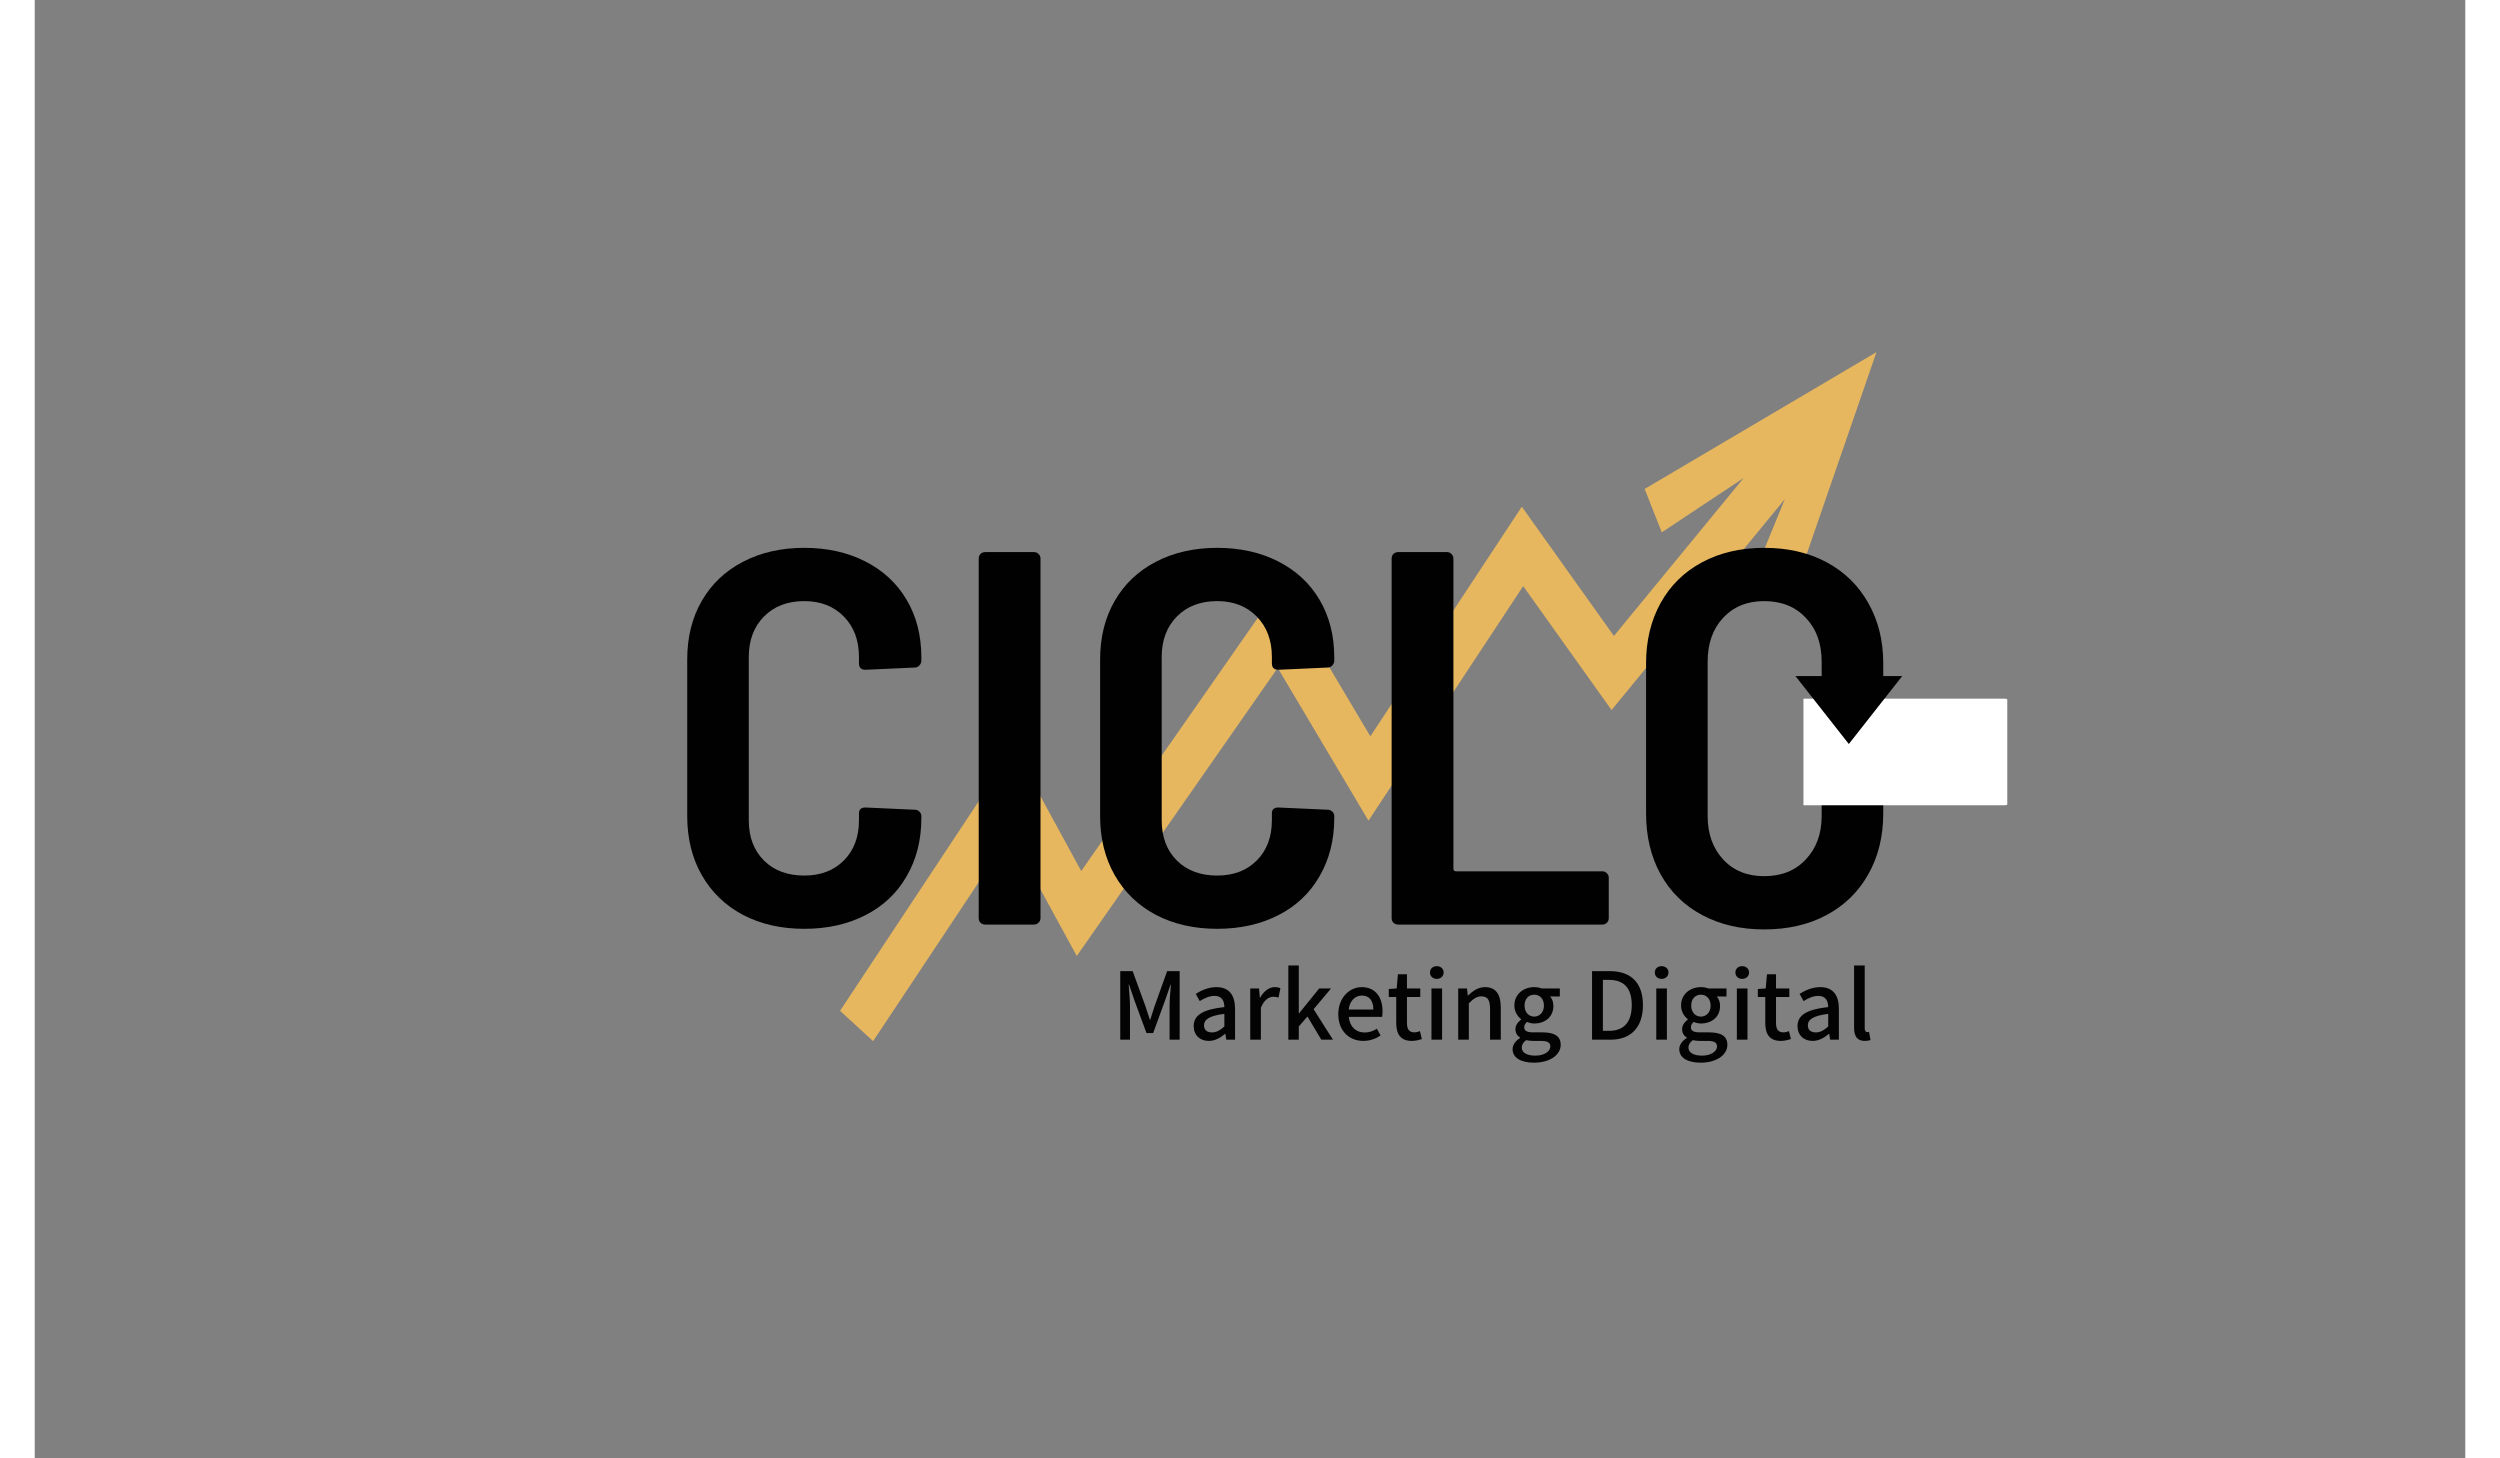 <svg xmlns="http://www.w3.org/2000/svg" xmlns:xlink="http://www.w3.org/1999/xlink" width="240" zoomAndPan="magnify" viewBox="0 0 187.5 112.5" height="140" preserveAspectRatio="xMidYMid meet" version="1.0"><rect x="0" y="0" width="187.5" height="112.5" fill="#808080" stroke="none"/><defs><g/><clipPath id="a425c3b63a"><path d="M 62.047 27.172 L 142.156 27.172 L 142.156 80.328 L 62.047 80.328 Z M 62.047 27.172 " clip-rule="nonzero"/></clipPath><clipPath id="c1d5c8762c"><path d="M 136.445 53.891 L 152.168 53.891 L 152.168 62.129 L 136.445 62.129 Z M 136.445 53.891 " clip-rule="nonzero"/></clipPath><clipPath id="88391df45c"><path d="M 135.828 52.156 L 144.062 52.156 L 144.062 57.395 L 135.828 57.395 Z M 135.828 52.156 " clip-rule="nonzero"/></clipPath></defs><g clip-path="url(#a425c3b63a)"><path fill="#e7b75f" d="M 124.195 37.719 L 125.516 41.066 L 131.832 36.875 L 121.824 49.059 L 114.719 39.09 L 103.035 56.801 L 96.109 45.145 L 80.73 67.195 L 75.551 57.691 L 62.125 77.977 L 64.676 80.316 L 75.273 64.371 L 80.387 73.75 L 95.887 51.523 L 102.891 63.309 L 114.824 45.215 L 121.641 54.773 L 135.012 38.5 L 132.227 45.297 L 135.504 46.195 L 142.078 27.164 L 124.195 37.719 " fill-opacity="1" fill-rule="nonzero"/></g><g fill="#010102" fill-opacity="1"><g transform="translate(48.319, 71.324)"><g><path d="M 11.047 0.328 C 9.266 0.328 7.688 -0.031 6.312 -0.75 C 4.945 -1.477 3.891 -2.5 3.141 -3.812 C 2.391 -5.125 2.016 -6.645 2.016 -8.375 L 2.016 -20.438 C 2.016 -22.164 2.391 -23.676 3.141 -24.969 C 3.891 -26.27 4.945 -27.273 6.312 -27.984 C 7.688 -28.703 9.266 -29.062 11.047 -29.062 C 12.816 -29.062 14.383 -28.711 15.75 -28.016 C 17.125 -27.316 18.188 -26.332 18.938 -25.062 C 19.695 -23.789 20.078 -22.305 20.078 -20.609 L 20.078 -20.359 C 20.078 -20.223 20.023 -20.098 19.922 -19.984 C 19.828 -19.879 19.711 -19.828 19.578 -19.828 L 15.766 -19.656 C 15.43 -19.656 15.266 -19.82 15.266 -20.156 L 15.266 -20.641 C 15.266 -21.93 14.875 -22.973 14.094 -23.766 C 13.32 -24.555 12.305 -24.953 11.047 -24.953 C 9.754 -24.953 8.719 -24.555 7.938 -23.766 C 7.156 -22.973 6.766 -21.93 6.766 -20.641 L 6.766 -8.047 C 6.766 -6.754 7.156 -5.719 7.938 -4.938 C 8.719 -4.164 9.754 -3.781 11.047 -3.781 C 12.305 -3.781 13.32 -4.164 14.094 -4.938 C 14.875 -5.719 15.266 -6.754 15.266 -8.047 L 15.266 -8.578 C 15.266 -8.879 15.43 -9.031 15.766 -9.031 L 19.578 -8.859 C 19.711 -8.859 19.828 -8.812 19.922 -8.719 C 20.023 -8.625 20.078 -8.508 20.078 -8.375 L 20.078 -8.203 C 20.078 -6.516 19.695 -5.02 18.938 -3.719 C 18.188 -2.414 17.125 -1.414 15.75 -0.719 C 14.383 -0.02 12.816 0.328 11.047 0.328 Z M 11.047 0.328 "/></g></g></g><g fill="#010102" fill-opacity="1"><g transform="translate(70.197, 71.324)"><g><path d="M 3.125 0 C 2.988 0 2.867 -0.047 2.766 -0.141 C 2.672 -0.234 2.625 -0.352 2.625 -0.5 L 2.625 -28.234 C 2.625 -28.379 2.672 -28.5 2.766 -28.594 C 2.867 -28.688 2.988 -28.734 3.125 -28.734 L 6.891 -28.734 C 7.023 -28.734 7.141 -28.688 7.234 -28.594 C 7.336 -28.5 7.391 -28.379 7.391 -28.234 L 7.391 -0.5 C 7.391 -0.352 7.336 -0.234 7.234 -0.141 C 7.141 -0.047 7.023 0 6.891 0 Z M 3.125 0 "/></g></g></g><g fill="#010102" fill-opacity="1"><g transform="translate(80.172, 71.324)"><g><path d="M 11.047 0.328 C 9.266 0.328 7.688 -0.031 6.312 -0.75 C 4.945 -1.477 3.891 -2.5 3.141 -3.812 C 2.391 -5.125 2.016 -6.645 2.016 -8.375 L 2.016 -20.438 C 2.016 -22.164 2.391 -23.676 3.141 -24.969 C 3.891 -26.27 4.945 -27.273 6.312 -27.984 C 7.688 -28.703 9.266 -29.062 11.047 -29.062 C 12.816 -29.062 14.383 -28.711 15.75 -28.016 C 17.125 -27.316 18.188 -26.332 18.938 -25.062 C 19.695 -23.789 20.078 -22.305 20.078 -20.609 L 20.078 -20.359 C 20.078 -20.223 20.023 -20.098 19.922 -19.984 C 19.828 -19.879 19.711 -19.828 19.578 -19.828 L 15.766 -19.656 C 15.43 -19.656 15.266 -19.82 15.266 -20.156 L 15.266 -20.641 C 15.266 -21.93 14.875 -22.973 14.094 -23.766 C 13.32 -24.555 12.305 -24.953 11.047 -24.953 C 9.754 -24.953 8.719 -24.555 7.938 -23.766 C 7.156 -22.973 6.766 -21.93 6.766 -20.641 L 6.766 -8.047 C 6.766 -6.754 7.156 -5.719 7.938 -4.938 C 8.719 -4.164 9.754 -3.781 11.047 -3.781 C 12.305 -3.781 13.32 -4.164 14.094 -4.938 C 14.875 -5.719 15.266 -6.754 15.266 -8.047 L 15.266 -8.578 C 15.266 -8.879 15.43 -9.031 15.766 -9.031 L 19.578 -8.859 C 19.711 -8.859 19.828 -8.812 19.922 -8.719 C 20.023 -8.625 20.078 -8.508 20.078 -8.375 L 20.078 -8.203 C 20.078 -6.516 19.695 -5.02 18.938 -3.719 C 18.188 -2.414 17.125 -1.414 15.75 -0.719 C 14.383 -0.02 12.816 0.328 11.047 0.328 Z M 11.047 0.328 "/></g></g></g><g fill="#010102" fill-opacity="1"><g transform="translate(102.051, 71.324)"><g><path d="M 3.125 0 C 2.988 0 2.867 -0.047 2.766 -0.141 C 2.672 -0.234 2.625 -0.352 2.625 -0.5 L 2.625 -28.234 C 2.625 -28.379 2.672 -28.5 2.766 -28.594 C 2.867 -28.688 2.988 -28.734 3.125 -28.734 L 6.891 -28.734 C 7.023 -28.734 7.141 -28.688 7.234 -28.594 C 7.336 -28.5 7.391 -28.379 7.391 -28.234 L 7.391 -4.312 C 7.391 -4.176 7.457 -4.109 7.594 -4.109 L 18.875 -4.109 C 19.02 -4.109 19.141 -4.055 19.234 -3.953 C 19.328 -3.859 19.375 -3.742 19.375 -3.609 L 19.375 -0.5 C 19.375 -0.352 19.328 -0.234 19.234 -0.141 C 19.141 -0.047 19.02 0 18.875 0 Z M 3.125 0 "/></g></g></g><g fill="#010102" fill-opacity="1"><g transform="translate(122.288, 71.324)"><g><path d="M 11.125 0.375 C 9.32 0.375 7.727 0.004 6.344 -0.734 C 4.957 -1.473 3.891 -2.52 3.141 -3.875 C 2.391 -5.227 2.016 -6.797 2.016 -8.578 L 2.016 -20.156 C 2.016 -21.906 2.391 -23.457 3.141 -24.812 C 3.891 -26.164 4.957 -27.211 6.344 -27.953 C 7.727 -28.691 9.32 -29.062 11.125 -29.062 C 12.957 -29.062 14.562 -28.691 15.938 -27.953 C 17.32 -27.211 18.395 -26.164 19.156 -24.812 C 19.926 -23.457 20.312 -21.906 20.312 -20.156 L 20.312 -8.578 C 20.312 -6.797 19.926 -5.227 19.156 -3.875 C 18.395 -2.52 17.32 -1.473 15.938 -0.734 C 14.562 0.004 12.957 0.375 11.125 0.375 Z M 11.125 -3.734 C 12.469 -3.734 13.539 -4.164 14.344 -5.031 C 15.156 -5.895 15.562 -7.008 15.562 -8.375 L 15.562 -20.281 C 15.562 -21.676 15.156 -22.801 14.344 -23.656 C 13.539 -24.52 12.469 -24.953 11.125 -24.953 C 9.812 -24.953 8.754 -24.52 7.953 -23.656 C 7.16 -22.801 6.766 -21.676 6.766 -20.281 L 6.766 -8.375 C 6.766 -7.008 7.16 -5.895 7.953 -5.031 C 8.754 -4.164 9.812 -3.734 11.125 -3.734 Z M 11.125 -3.734 "/></g></g></g><g clip-path="url(#c1d5c8762c)"><path fill="#ffffff" d="M 151.98 62.121 L 135.453 62.121 C 135.262 62.121 135.105 61.973 135.105 61.789 L 135.105 54.23 C 135.105 54.047 135.262 53.898 135.453 53.898 L 151.98 53.898 C 152.172 53.898 152.328 54.047 152.328 54.23 L 152.328 61.789 C 152.328 61.973 152.172 62.121 151.98 62.121 Z M 151.98 62.121 " fill-opacity="1" fill-rule="nonzero"/></g><g clip-path="url(#88391df45c)"><path fill="#010102" d="M 135.828 52.156 L 139.945 57.395 L 144.062 52.156 Z M 135.828 52.156 " fill-opacity="1" fill-rule="nonzero"/></g><g fill="#030303" fill-opacity="1"><g transform="translate(83.046, 80.205)"><g><path d="M 0.695 0 L 1.445 0 L 1.445 -2.617 C 1.445 -3.09 1.379 -3.773 1.344 -4.254 L 1.371 -4.254 L 1.789 -3.031 L 2.719 -0.512 L 3.234 -0.512 L 4.152 -3.031 L 4.578 -4.254 L 4.605 -4.254 C 4.562 -3.773 4.5 -3.09 4.5 -2.617 L 4.5 0 L 5.277 0 L 5.277 -5.289 L 4.312 -5.289 L 3.355 -2.617 C 3.234 -2.266 3.133 -1.906 3.012 -1.547 L 2.977 -1.547 C 2.852 -1.906 2.746 -2.266 2.625 -2.617 L 1.652 -5.289 L 0.695 -5.289 Z M 0.695 0 "/></g></g></g><g fill="#030303" fill-opacity="1"><g transform="translate(89.011, 80.205)"><g><path d="M 1.559 0.094 C 2.035 0.094 2.457 -0.145 2.816 -0.453 L 2.84 -0.453 L 2.91 0 L 3.586 0 L 3.586 -2.379 C 3.586 -3.43 3.133 -4.055 2.148 -4.055 C 1.516 -4.055 0.965 -3.793 0.555 -3.535 L 0.863 -2.977 C 1.199 -3.191 1.59 -3.379 2.004 -3.379 C 2.586 -3.379 2.754 -2.977 2.762 -2.516 C 1.113 -2.336 0.395 -1.898 0.395 -1.051 C 0.395 -0.352 0.875 0.094 1.559 0.094 Z M 1.812 -0.562 C 1.461 -0.562 1.191 -0.719 1.191 -1.105 C 1.191 -1.551 1.59 -1.848 2.762 -1.992 L 2.762 -1.02 C 2.438 -0.727 2.156 -0.562 1.812 -0.562 Z M 1.812 -0.562 "/></g></g></g><g fill="#030303" fill-opacity="1"><g transform="translate(93.144, 80.205)"><g><path d="M 0.625 0 L 1.445 0 L 1.445 -2.465 C 1.695 -3.09 2.086 -3.312 2.406 -3.312 C 2.566 -3.312 2.668 -3.293 2.805 -3.25 L 2.953 -3.969 C 2.832 -4.023 2.703 -4.055 2.508 -4.055 C 2.086 -4.055 1.668 -3.75 1.387 -3.242 L 1.367 -3.242 L 1.301 -3.953 L 0.625 -3.953 Z M 0.625 0 "/></g></g></g><g fill="#030303" fill-opacity="1"><g transform="translate(96.083, 80.205)"><g><path d="M 0.625 0 L 1.43 0 L 1.43 -1.02 L 2.098 -1.789 L 3.168 0 L 4.066 0 L 2.574 -2.352 L 3.918 -3.953 L 3.004 -3.953 L 1.453 -2.035 L 1.43 -2.035 L 1.43 -5.727 L 0.625 -5.727 Z M 0.625 0 "/></g></g></g><g fill="#030303" fill-opacity="1"><g transform="translate(100.216, 80.205)"><g><path d="M 2.27 0.094 C 2.789 0.094 3.242 -0.078 3.609 -0.324 L 3.32 -0.848 C 3.031 -0.66 2.73 -0.555 2.379 -0.555 C 1.695 -0.555 1.223 -1.008 1.156 -1.762 L 3.723 -1.762 C 3.746 -1.855 3.758 -2.02 3.758 -2.18 C 3.758 -3.301 3.199 -4.055 2.148 -4.055 C 1.223 -4.055 0.344 -3.254 0.344 -1.969 C 0.344 -0.668 1.199 0.094 2.27 0.094 Z M 1.148 -2.328 C 1.23 -3.027 1.668 -3.406 2.164 -3.406 C 2.738 -3.406 3.047 -3.012 3.047 -2.328 Z M 1.148 -2.328 "/></g></g></g><g fill="#030303" fill-opacity="1"><g transform="translate(104.277, 80.205)"><g><path d="M 1.953 0.094 C 2.242 0.094 2.508 0.023 2.73 -0.051 L 2.582 -0.66 C 2.465 -0.609 2.293 -0.566 2.156 -0.566 C 1.746 -0.566 1.582 -0.812 1.582 -1.285 L 1.582 -3.293 L 2.609 -3.293 L 2.609 -3.953 L 1.582 -3.953 L 1.582 -5.047 L 0.883 -5.047 L 0.789 -3.953 L 0.18 -3.91 L 0.18 -3.293 L 0.754 -3.293 L 0.754 -1.293 C 0.754 -0.461 1.062 0.094 1.953 0.094 Z M 1.953 0.094 "/></g></g></g><g fill="#030303" fill-opacity="1"><g transform="translate(107.123, 80.205)"><g><path d="M 0.625 0 L 1.445 0 L 1.445 -3.953 L 0.625 -3.953 Z M 1.035 -4.691 C 1.336 -4.691 1.566 -4.895 1.566 -5.184 C 1.566 -5.477 1.336 -5.672 1.035 -5.672 C 0.734 -5.672 0.512 -5.477 0.512 -5.184 C 0.512 -4.895 0.734 -4.691 1.035 -4.691 Z M 1.035 -4.691 "/></g></g></g><g fill="#030303" fill-opacity="1"><g transform="translate(109.186, 80.205)"><g><path d="M 0.625 0 L 1.445 0 L 1.445 -2.805 C 1.797 -3.156 2.047 -3.344 2.414 -3.344 C 2.883 -3.344 3.082 -3.07 3.082 -2.387 L 3.082 0 L 3.91 0 L 3.91 -2.488 C 3.91 -3.492 3.535 -4.055 2.695 -4.055 C 2.156 -4.055 1.754 -3.758 1.387 -3.406 L 1.367 -3.406 L 1.301 -3.953 L 0.625 -3.953 Z M 0.625 0 "/></g></g></g><g fill="#030303" fill-opacity="1"><g transform="translate(113.671, 80.205)"><g><path d="M 1.977 1.773 C 3.242 1.773 4.047 1.156 4.047 0.395 C 4.047 -0.281 3.559 -0.566 2.625 -0.566 L 1.898 -0.566 C 1.395 -0.566 1.234 -0.719 1.234 -0.957 C 1.234 -1.145 1.324 -1.258 1.453 -1.371 C 1.625 -1.293 1.824 -1.25 2.004 -1.25 C 2.832 -1.25 3.484 -1.746 3.484 -2.609 C 3.484 -2.91 3.379 -3.176 3.227 -3.336 L 3.98 -3.336 L 3.98 -3.953 L 2.582 -3.953 C 2.43 -4.012 2.227 -4.055 2.004 -4.055 C 1.188 -4.055 0.473 -3.527 0.473 -2.629 C 0.473 -2.164 0.727 -1.789 0.992 -1.582 L 0.992 -1.551 C 0.777 -1.395 0.555 -1.129 0.555 -0.82 C 0.555 -0.496 0.711 -0.289 0.914 -0.164 L 0.914 -0.129 C 0.547 0.094 0.336 0.402 0.336 0.734 C 0.336 1.422 1.027 1.773 1.977 1.773 Z M 2.004 -1.781 C 1.594 -1.781 1.258 -2.105 1.258 -2.629 C 1.258 -3.168 1.59 -3.473 2.004 -3.473 C 2.422 -3.473 2.754 -3.164 2.754 -2.629 C 2.754 -2.105 2.414 -1.781 2.004 -1.781 Z M 2.098 1.23 C 1.445 1.23 1.043 1 1.043 0.609 C 1.043 0.41 1.145 0.207 1.379 0.035 C 1.547 0.07 1.727 0.094 1.91 0.094 L 2.508 0.094 C 2.988 0.094 3.25 0.195 3.25 0.523 C 3.25 0.891 2.789 1.23 2.098 1.23 Z M 2.098 1.23 "/></g></g></g><g fill="#030303" fill-opacity="1"><g transform="translate(117.825, 80.205)"><g/></g></g><g fill="#030303" fill-opacity="1"><g transform="translate(119.442, 80.205)"><g><path d="M 0.695 0 L 2.113 0 C 3.695 0 4.621 -0.949 4.621 -2.668 C 4.621 -4.391 3.695 -5.289 2.07 -5.289 L 0.695 -5.289 Z M 1.531 -0.684 L 1.531 -4.613 L 2.012 -4.613 C 3.148 -4.613 3.758 -3.988 3.758 -2.668 C 3.758 -1.352 3.148 -0.684 2.012 -0.684 Z M 1.531 -0.684 "/></g></g></g><g fill="#030303" fill-opacity="1"><g transform="translate(124.466, 80.205)"><g><path d="M 0.625 0 L 1.445 0 L 1.445 -3.953 L 0.625 -3.953 Z M 1.035 -4.691 C 1.336 -4.691 1.566 -4.895 1.566 -5.184 C 1.566 -5.477 1.336 -5.672 1.035 -5.672 C 0.734 -5.672 0.512 -5.477 0.512 -5.184 C 0.512 -4.895 0.734 -4.691 1.035 -4.691 Z M 1.035 -4.691 "/></g></g></g><g fill="#030303" fill-opacity="1"><g transform="translate(126.529, 80.205)"><g><path d="M 1.977 1.773 C 3.242 1.773 4.047 1.156 4.047 0.395 C 4.047 -0.281 3.559 -0.566 2.625 -0.566 L 1.898 -0.566 C 1.395 -0.566 1.234 -0.719 1.234 -0.957 C 1.234 -1.145 1.324 -1.258 1.453 -1.371 C 1.625 -1.293 1.824 -1.25 2.004 -1.25 C 2.832 -1.25 3.484 -1.746 3.484 -2.609 C 3.484 -2.91 3.379 -3.176 3.227 -3.336 L 3.98 -3.336 L 3.98 -3.953 L 2.582 -3.953 C 2.43 -4.012 2.227 -4.055 2.004 -4.055 C 1.188 -4.055 0.473 -3.527 0.473 -2.629 C 0.473 -2.164 0.727 -1.789 0.992 -1.582 L 0.992 -1.551 C 0.777 -1.395 0.555 -1.129 0.555 -0.82 C 0.555 -0.496 0.711 -0.289 0.914 -0.164 L 0.914 -0.129 C 0.547 0.094 0.336 0.402 0.336 0.734 C 0.336 1.422 1.027 1.773 1.977 1.773 Z M 2.004 -1.781 C 1.594 -1.781 1.258 -2.105 1.258 -2.629 C 1.258 -3.168 1.59 -3.473 2.004 -3.473 C 2.422 -3.473 2.754 -3.164 2.754 -2.629 C 2.754 -2.105 2.414 -1.781 2.004 -1.781 Z M 2.098 1.23 C 1.445 1.23 1.043 1 1.043 0.609 C 1.043 0.41 1.145 0.207 1.379 0.035 C 1.547 0.07 1.727 0.094 1.91 0.094 L 2.508 0.094 C 2.988 0.094 3.25 0.195 3.25 0.523 C 3.25 0.891 2.789 1.23 2.098 1.23 Z M 2.098 1.23 "/></g></g></g><g fill="#030303" fill-opacity="1"><g transform="translate(130.683, 80.205)"><g><path d="M 0.625 0 L 1.445 0 L 1.445 -3.953 L 0.625 -3.953 Z M 1.035 -4.691 C 1.336 -4.691 1.566 -4.895 1.566 -5.184 C 1.566 -5.477 1.336 -5.672 1.035 -5.672 C 0.734 -5.672 0.512 -5.477 0.512 -5.184 C 0.512 -4.895 0.734 -4.691 1.035 -4.691 Z M 1.035 -4.691 "/></g></g></g><g fill="#030303" fill-opacity="1"><g transform="translate(132.746, 80.205)"><g><path d="M 1.953 0.094 C 2.242 0.094 2.508 0.023 2.73 -0.051 L 2.582 -0.66 C 2.465 -0.609 2.293 -0.566 2.156 -0.566 C 1.746 -0.566 1.582 -0.812 1.582 -1.285 L 1.582 -3.293 L 2.609 -3.293 L 2.609 -3.953 L 1.582 -3.953 L 1.582 -5.047 L 0.883 -5.047 L 0.789 -3.953 L 0.18 -3.91 L 0.18 -3.293 L 0.754 -3.293 L 0.754 -1.293 C 0.754 -0.461 1.062 0.094 1.953 0.094 Z M 1.953 0.094 "/></g></g></g><g fill="#030303" fill-opacity="1"><g transform="translate(135.592, 80.205)"><g><path d="M 1.559 0.094 C 2.035 0.094 2.457 -0.145 2.816 -0.453 L 2.84 -0.453 L 2.91 0 L 3.586 0 L 3.586 -2.379 C 3.586 -3.43 3.133 -4.055 2.148 -4.055 C 1.516 -4.055 0.965 -3.793 0.555 -3.535 L 0.863 -2.977 C 1.199 -3.191 1.59 -3.379 2.004 -3.379 C 2.586 -3.379 2.754 -2.977 2.762 -2.516 C 1.113 -2.336 0.395 -1.898 0.395 -1.051 C 0.395 -0.352 0.875 0.094 1.559 0.094 Z M 1.812 -0.562 C 1.461 -0.562 1.191 -0.719 1.191 -1.105 C 1.191 -1.551 1.59 -1.848 2.762 -1.992 L 2.762 -1.02 C 2.438 -0.727 2.156 -0.562 1.812 -0.562 Z M 1.812 -0.562 "/></g></g></g><g fill="#030303" fill-opacity="1"><g transform="translate(139.725, 80.205)"><g><path d="M 1.445 0.094 C 1.645 0.094 1.789 0.066 1.891 0.027 L 1.781 -0.598 C 1.711 -0.582 1.684 -0.582 1.645 -0.582 C 1.547 -0.582 1.445 -0.66 1.445 -0.883 L 1.445 -5.727 L 0.625 -5.727 L 0.625 -0.926 C 0.625 -0.289 0.848 0.094 1.445 0.094 Z M 1.445 0.094 "/></g></g></g></svg>
